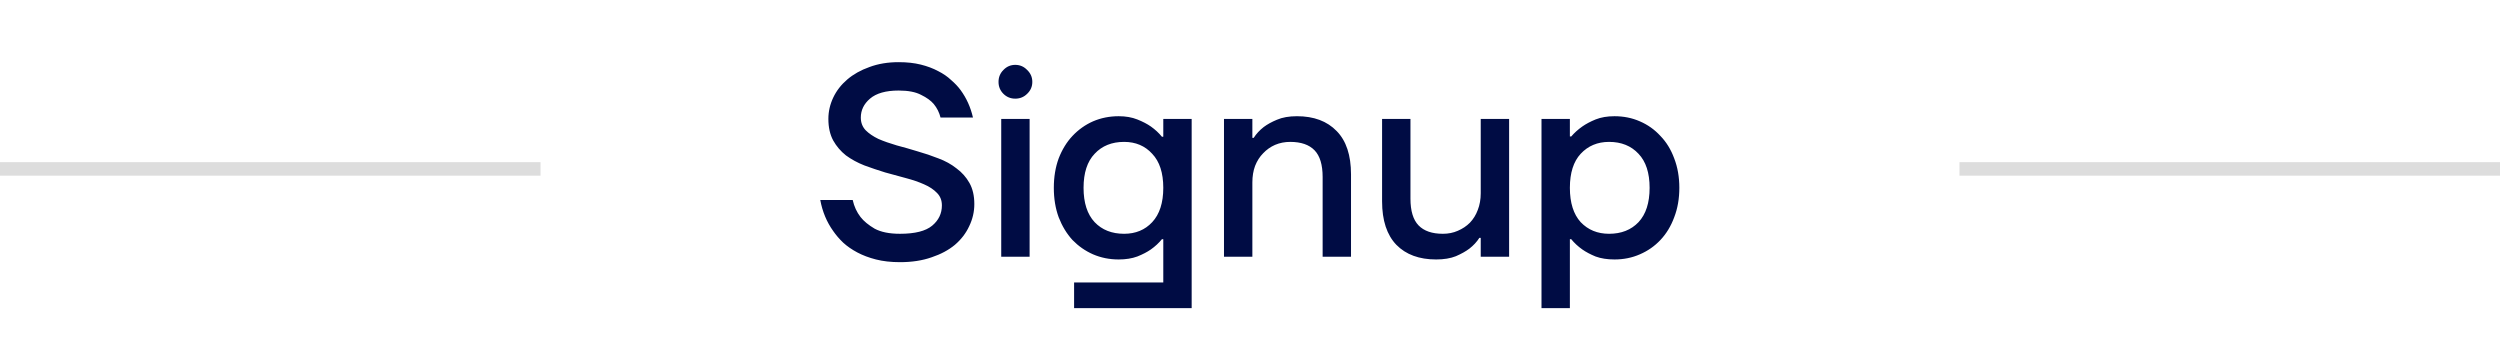 <svg width="185" height="26" viewBox="0 0 185 26" fill="none" xmlns="http://www.w3.org/2000/svg">
<path d="M66.6 19.4C65.933 19.4 65.34 19.333 64.82 19.2C64.3 19.067 63.84 18.893 63.44 18.68C63.04 18.467 62.693 18.227 62.4 17.96C62.107 17.68 61.86 17.393 61.66 17.1C61.18 16.433 60.86 15.667 60.7 14.8H63.1C63.207 15.28 63.4 15.7 63.68 16.06C63.92 16.367 64.267 16.653 64.72 16.92C65.187 17.173 65.813 17.3 66.6 17.3C67.707 17.3 68.5 17.1 68.98 16.7C69.46 16.3 69.7 15.8 69.7 15.2C69.7 14.827 69.58 14.52 69.34 14.28C69.1 14.027 68.78 13.813 68.38 13.64C67.993 13.467 67.547 13.313 67.04 13.18C66.533 13.047 66.02 12.907 65.5 12.76C64.98 12.6 64.467 12.427 63.96 12.24C63.453 12.04 63 11.793 62.6 11.5C62.213 11.193 61.9 10.827 61.66 10.4C61.42 9.96 61.3 9.427 61.3 8.8C61.3 8.253 61.42 7.727 61.66 7.22C61.9 6.713 62.247 6.267 62.7 5.88C63.153 5.493 63.7 5.187 64.34 4.96C64.98 4.72 65.7 4.6 66.5 4.6C67.113 4.6 67.66 4.66 68.14 4.78C68.62 4.9 69.047 5.06 69.42 5.26C69.793 5.447 70.113 5.667 70.38 5.92C70.66 6.16 70.893 6.407 71.08 6.66C71.52 7.26 71.827 7.94 72 8.7H69.6C69.507 8.327 69.34 7.993 69.1 7.7C68.887 7.447 68.573 7.22 68.16 7.02C67.76 6.807 67.207 6.7 66.5 6.7C65.553 6.7 64.847 6.9 64.38 7.3C63.927 7.687 63.7 8.153 63.7 8.7C63.7 9.073 63.82 9.387 64.06 9.64C64.3 9.88 64.613 10.093 65 10.28C65.4 10.453 65.853 10.613 66.36 10.76C66.867 10.893 67.38 11.04 67.9 11.2C68.42 11.347 68.933 11.52 69.44 11.72C69.947 11.907 70.393 12.153 70.78 12.46C71.18 12.753 71.5 13.113 71.74 13.54C71.98 13.967 72.1 14.487 72.1 15.1C72.1 15.673 71.973 16.22 71.72 16.74C71.48 17.26 71.127 17.72 70.66 18.12C70.193 18.507 69.62 18.813 68.94 19.04C68.26 19.28 67.48 19.4 66.6 19.4ZM74.091 8.8H76.191V19H74.091V8.8ZM75.131 7.3C74.784 7.3 74.491 7.18 74.251 6.94C74.011 6.7 73.891 6.407 73.891 6.06C73.891 5.713 74.011 5.42 74.251 5.18C74.491 4.927 74.784 4.8 75.131 4.8C75.477 4.8 75.771 4.927 76.011 5.18C76.264 5.42 76.391 5.713 76.391 6.06C76.391 6.407 76.264 6.7 76.011 6.94C75.771 7.18 75.477 7.3 75.131 7.3ZM79.483 20.9H86.083V17.7H85.983C85.756 17.98 85.483 18.233 85.163 18.46C84.896 18.647 84.563 18.82 84.163 18.98C83.763 19.127 83.303 19.2 82.783 19.2C82.103 19.2 81.469 19.073 80.883 18.82C80.309 18.567 79.803 18.213 79.363 17.76C78.936 17.293 78.596 16.733 78.343 16.08C78.103 15.427 77.983 14.7 77.983 13.9C77.983 13.1 78.103 12.373 78.343 11.72C78.596 11.067 78.936 10.513 79.363 10.06C79.803 9.593 80.309 9.233 80.883 8.98C81.469 8.727 82.103 8.6 82.783 8.6C83.303 8.6 83.763 8.68 84.163 8.84C84.563 9 84.896 9.173 85.163 9.36C85.483 9.587 85.756 9.84 85.983 10.12H86.083V8.8H88.183V22.8H79.483V20.9ZM83.183 17.3C84.036 17.3 84.73 17.013 85.263 16.44C85.809 15.853 86.083 15.007 86.083 13.9C86.083 12.793 85.809 11.953 85.263 11.38C84.73 10.793 84.036 10.5 83.183 10.5C82.276 10.5 81.549 10.793 81.003 11.38C80.456 11.953 80.183 12.793 80.183 13.9C80.183 15.007 80.456 15.853 81.003 16.44C81.549 17.013 82.276 17.3 83.183 17.3ZM90.575 8.8H92.675V10.2H92.775C92.962 9.907 93.208 9.64 93.515 9.4C93.782 9.2 94.108 9.02 94.495 8.86C94.895 8.687 95.388 8.6 95.975 8.6C97.228 8.6 98.208 8.967 98.915 9.7C99.622 10.42 99.975 11.487 99.975 12.9V19H97.875V13.1C97.875 12.193 97.675 11.533 97.275 11.12C96.875 10.707 96.275 10.5 95.475 10.5C95.075 10.5 94.702 10.573 94.355 10.72C94.022 10.867 93.728 11.073 93.475 11.34C93.222 11.593 93.022 11.907 92.875 12.28C92.742 12.64 92.675 13.047 92.675 13.5V19H90.575V8.8ZM106.274 19.2C105.021 19.2 104.041 18.84 103.334 18.12C102.628 17.387 102.274 16.313 102.274 14.9V8.8H104.374V14.7C104.374 15.607 104.574 16.267 104.974 16.68C105.374 17.093 105.974 17.3 106.774 17.3C107.174 17.3 107.541 17.227 107.874 17.08C108.221 16.933 108.521 16.733 108.774 16.48C109.028 16.213 109.221 15.9 109.354 15.54C109.501 15.167 109.574 14.753 109.574 14.3V8.8H111.674V19H109.574V17.6H109.474C109.288 17.893 109.041 18.16 108.734 18.4C108.468 18.6 108.134 18.787 107.734 18.96C107.334 19.12 106.848 19.2 106.274 19.2ZM114.071 8.8H116.171V10.1H116.271C116.498 9.833 116.771 9.587 117.091 9.36C117.358 9.173 117.684 9 118.071 8.84C118.471 8.68 118.938 8.6 119.471 8.6C120.151 8.6 120.778 8.727 121.351 8.98C121.938 9.233 122.444 9.593 122.871 10.06C123.311 10.513 123.651 11.067 123.891 11.72C124.144 12.373 124.271 13.1 124.271 13.9C124.271 14.7 124.144 15.427 123.891 16.08C123.651 16.733 123.311 17.293 122.871 17.76C122.444 18.213 121.938 18.567 121.351 18.82C120.778 19.073 120.151 19.2 119.471 19.2C118.938 19.2 118.471 19.127 118.071 18.98C117.684 18.82 117.358 18.647 117.091 18.46C116.771 18.233 116.498 17.98 116.271 17.7H116.171V22.8H114.071V8.8ZM119.071 17.3C119.978 17.3 120.704 17.013 121.251 16.44C121.798 15.853 122.071 15.007 122.071 13.9C122.071 12.793 121.798 11.953 121.251 11.38C120.704 10.793 119.978 10.5 119.071 10.5C118.218 10.5 117.518 10.793 116.971 11.38C116.438 11.953 116.171 12.793 116.171 13.9C116.171 15.007 116.438 15.853 116.971 16.44C117.518 17.013 118.218 17.3 119.071 17.3Z" fill="#000C44"/>
<line x1="145" y1="12.5" x2="185" y2="12.5" stroke="#DDDDDD"/>
<line x1="-4.37114e-08" y1="12.5" x2="40" y2="12.5" stroke="#DDDDDD"/>
</svg>

